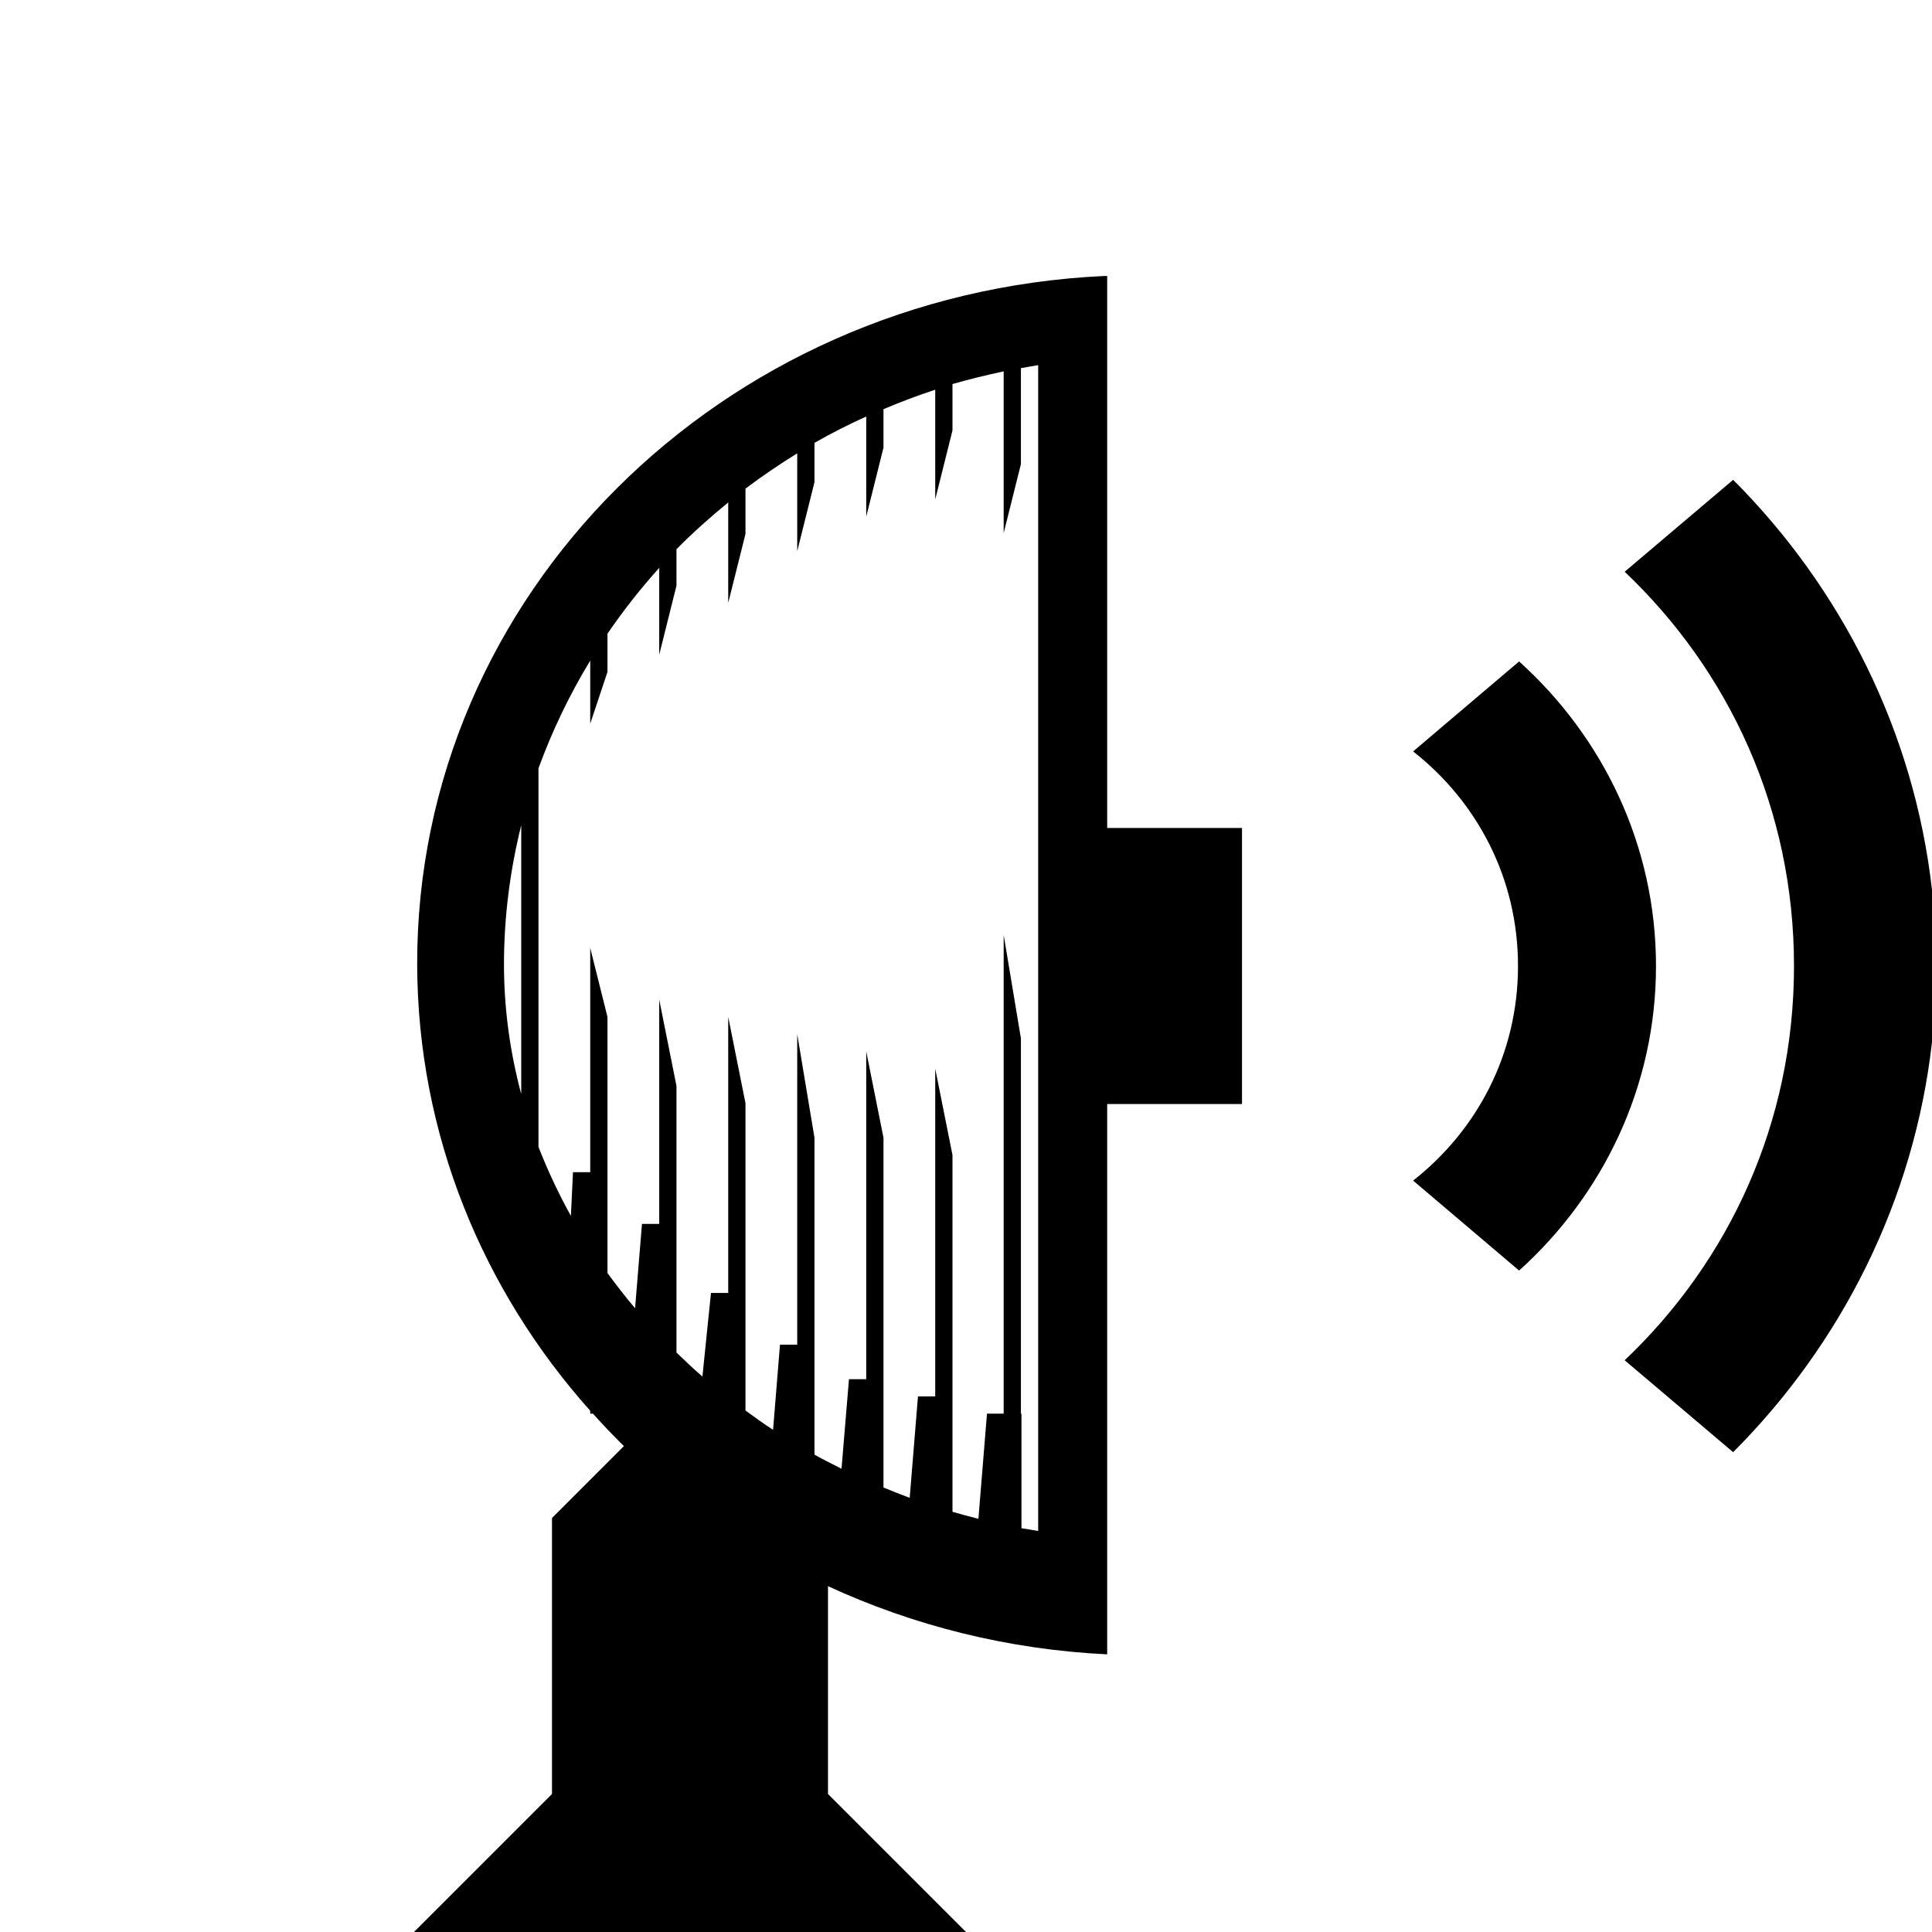 <?xml version="1.0" encoding="UTF-8" standalone="no"?>
<svg
   version="1.1"
   width="14"
   height="14"
   viewBox="0 0 14 14"
   id="svg2"
   xmlns="http://www.w3.org/2000/svg"
   xmlns:svg="http://www.w3.org/2000/svg">
  <defs
     id="defs1" />
  <rect
     width="14"
     height="14"
     x="0"
     y="0"
     id="canvas"
     style="fill:none;stroke:none;visibility:hidden" />
  <path
     id="rect88"
     style="fill:#000000"
     d="M 8 2 C 5.225 2.129 3.019 4.313 3.023 6.988 C 3.026 8.221 3.498 9.35 4.277 10.223 L 4.277 10.244 L 4.297 10.244 C 4.369 10.325 4.444 10.403 4.521 10.479 L 4 11 L 4 13 L 3 14 L 7 14 L 6 13 L 6 11.494 C 6.617 11.779 7.301 11.953 8.023 11.988 L 8.023 11.146 L 8.023 8 L 9 8 L 9 6 L 8.023 6 L 8.023 2.594 L 8.023 2 C 8.016 2 8.008 2 8 2 z M 7.523 2.646 L 7.523 11.094 C 7.483 11.087 7.443 11.081 7.402 11.074 L 7.402 10.244 L 7.398 10.244 L 7.398 7.525 L 7.273 6.775 L 7.273 10.244 L 7.152 10.244 L 7.09 11.006 C 7.027 10.99 6.964 10.973 6.902 10.955 L 6.902 10.119 L 6.902 8.369 L 6.777 7.744 L 6.777 10.119 L 6.652 10.119 L 6.592 10.854 C 6.528 10.83 6.465 10.805 6.402 10.779 L 6.402 9.994 L 6.402 8.244 L 6.277 7.619 L 6.277 9.994 L 6.152 9.994 L 6.098 10.643 C 6.032 10.61 5.967 10.577 5.902 10.541 L 5.902 9.744 L 5.902 8.244 L 5.777 7.494 L 5.777 9.744 L 5.652 9.744 L 5.602 10.361 C 5.533 10.317 5.468 10.269 5.402 10.221 L 5.402 9.369 L 5.402 7.994 L 5.277 7.369 L 5.277 9.369 L 5.152 9.369 L 5.09 9.975 C 5.025 9.919 4.963 9.86 4.902 9.801 L 4.902 7.869 L 4.777 7.244 L 4.777 8.869 L 4.652 8.869 L 4.602 9.48 C 4.532 9.398 4.466 9.312 4.402 9.225 L 4.402 8.494 L 4.402 7.369 L 4.277 6.869 L 4.277 8.494 L 4.152 8.494 L 4.137 8.811 C 4.047 8.649 3.969 8.482 3.902 8.311 L 3.902 5.568 C 4.001 5.296 4.127 5.034 4.277 4.787 L 4.277 5.244 L 4.402 4.869 L 4.402 4.592 C 4.516 4.425 4.641 4.266 4.777 4.115 L 4.777 4.744 L 4.902 4.244 L 4.902 3.98 C 5.02 3.86 5.146 3.748 5.277 3.641 L 5.277 4.369 L 5.402 3.869 L 5.402 3.541 C 5.522 3.45 5.648 3.365 5.777 3.285 L 5.777 3.994 L 5.902 3.494 L 5.902 3.209 C 6.023 3.14 6.149 3.076 6.277 3.018 L 6.277 3.744 L 6.402 3.244 L 6.402 2.965 C 6.525 2.913 6.649 2.866 6.777 2.824 L 6.777 3.619 L 6.902 3.119 L 6.902 2.783 C 7.023 2.748 7.148 2.718 7.273 2.691 L 7.273 3.863 L 7.398 3.363 L 7.398 2.668 C 7.44 2.66 7.482 2.653 7.523 2.646 z M 12.559 3.477 L 11.773 4.143 C 12.529 4.861 13 5.863 13 7 C 13 8.137 12.529 9.139 11.773 9.857 L 12.559 10.523 C 13.341 9.74 13.87 8.703 14 7.551 L 14 6.449 C 13.87 5.297 13.341 4.26 12.559 3.477 z M 11.008 4.793 L 10.24 5.445 C 10.702 5.808 11 6.361 11 7 C 11 7.639 10.702 8.192 10.24 8.555 L 11.008 9.207 C 11.614 8.661 12 7.876 12 7 C 12 6.124 11.614 5.339 11.008 4.793 z M 3.777 5.98 L 3.777 7.928 C 3.696 7.625 3.652 7.31 3.652 6.988 C 3.652 6.644 3.696 6.306 3.777 5.98 z " />
</svg>
